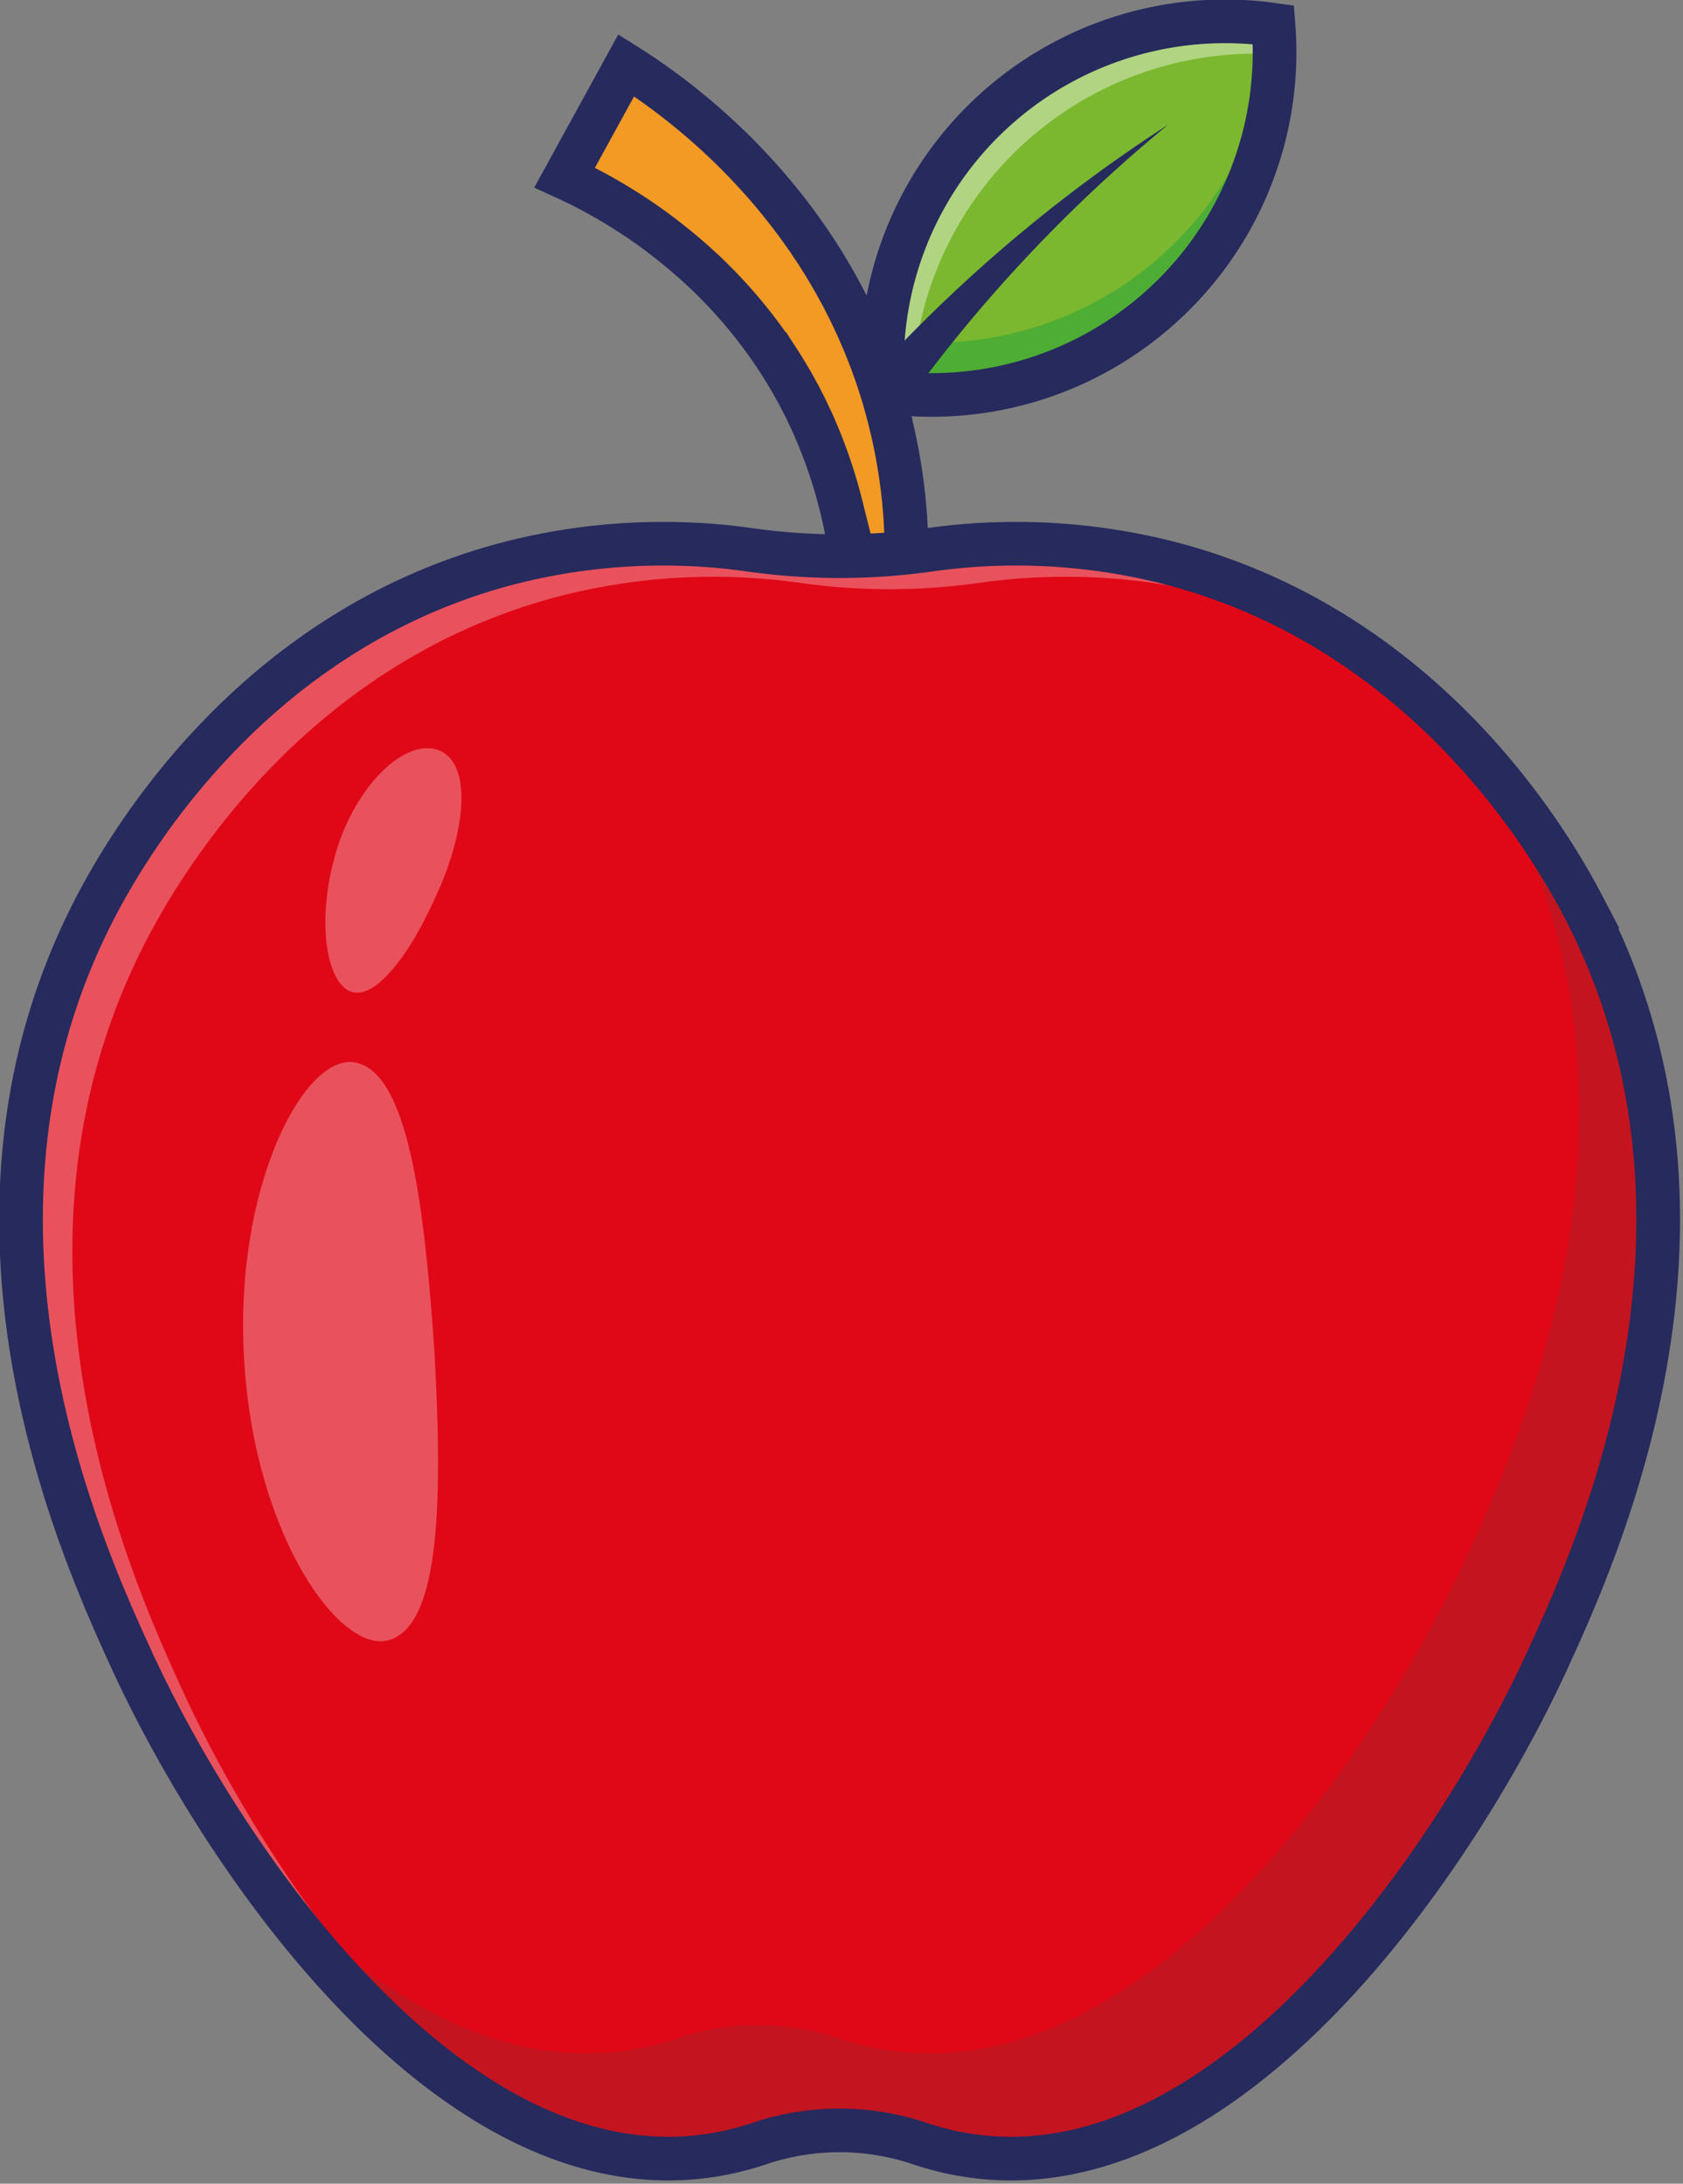 <?xml version="1.0" encoding="UTF-8" standalone="no"?>
<!-- Uploaded to: SVG Repo, www.svgrepo.com, Generator: SVG Repo Mixer Tools -->

<svg
   width="126.025"
   height="163.557"
   viewBox="0 0 78.766 102.223"
   version="1.1"
   id="svg38"
   sodipodi:docname="4b6dc4f3dfa1b6eb8f58604887d3bb0d.svg"
   inkscape:version="1.2.2 (732a01da63, 2022-12-09)"
   xmlns:inkscape="http://www.inkscape.org/namespaces/inkscape"
   xmlns:sodipodi="http://sodipodi.sourceforge.net/DTD/sodipodi-0.dtd"
   xmlns="http://www.w3.org/2000/svg"
   xmlns:svg="http://www.w3.org/2000/svg">
  <rect x="0" y="0" width="78.766" height="102.223" fill="#808080" stroke="none"/>
  <defs
     id="defs42" />
  <sodipodi:namedview
     id="namedview40"
     pagecolor="#ffffff"
     bordercolor="#000000"
     borderopacity="0.25"
     inkscape:showpageshadow="2"
     inkscape:pageopacity="0.0"
     inkscape:pagecheckerboard="0"
     inkscape:deskcolor="#d1d1d1"
     showgrid="false"
     inkscape:zoom="1.04625"
     inkscape:cx="218.87694"
     inkscape:cy="284.82676"
     inkscape:window-width="1920"
     inkscape:window-height="1017"
     inkscape:window-x="1912"
     inkscape:window-y="-8"
     inkscape:window-maximized="1"
     inkscape:current-layer="svg38" />
  <g
     style="isolation:isolate"
     id="g36"
     transform="matrix(0.287,0,0,0.287,-32.455,-20.726)">
    <path
       d="m 303.278,121.459 a 55.833,55.833 0 0 1 -46.2,14.611 55.949,55.949 0 0 1 63.667,-59.814 55.835,55.835 0 0 1 -17.467,45.203 z"
       fill="#7bb82f"
       id="path2" />
    <path
       d="m 320.914,81.06 a 55.943,55.943 0 0 0 -59.057,55.482 q -2.4,-0.133 -4.783,-0.472 a 55.948,55.948 0 0 1 63.667,-59.814 q 0.189,2.399 0.173,4.804 z"
       fill="#ffffff"
       opacity="0.4"
       id="path4" />
    <path
       d="m 303.277,121.46 a 55.835,55.835 0 0 1 -46.2,14.61 56.3,56.3 0 0 1 0.15,-10.442 q 0.041,0.959 0.116,1.917 A 55.943,55.943 0 0 0 320.86,78.174 55.8,55.8 0 0 1 303.277,121.46 Z"
       fill="#4ead34"
       id="path6" />
    <path
       d="m 303.278,121.459 a 55.833,55.833 0 0 1 -46.2,14.611 55.949,55.949 0 0 1 63.667,-59.814 55.835,55.835 0 0 1 -17.467,45.203 z"
       fill="none"
       stroke="#262a5d"
       stroke-miterlimit="10"
       stroke-width="7.119"
       id="path8" />
    <path
       d="m 255.782,132.861 a 246.275,246.275 0 0 1 47.779,-40.3 242.674,242.674 0 0 0 -42.273,44.815 z"
       fill="#262a5d"
       id="path10" />
    <path
       d="m 252.523,179.249 q 0.173,-3.165 0.1,-6.317 c -0.009,-0.525 -0.017,-1.049 -0.045,-1.574 l -0.07,-1.57 c -0.077,-1.045 -0.13,-2.089 -0.244,-3.128 -0.179,-2.08 -0.486,-4.143 -0.812,-6.191 l -0.287,-1.53 c -0.1,-0.509 -0.182,-1.019 -0.3,-1.523 l -0.336,-1.514 c -0.058,-0.251 -0.107,-0.5 -0.171,-0.755 l -0.194,-0.749 a 79,79 0 0 0 -3.916,-11.646 l -0.6,-1.4 -0.648,-1.385 -0.322,-0.69 -0.162,-0.344 -0.174,-0.339 -0.693,-1.353 -0.347,-0.675 -0.369,-0.664 -0.735,-1.325 c -0.245,-0.441 -0.516,-0.868 -0.772,-1.3 -0.256,-0.432 -0.51,-0.868 -0.784,-1.292 a 79.676,79.676 0 0 0 -15.634,-18.089 q -2.271,-1.938 -4.655,-3.722 -2.384,-1.784 -4.89,-3.376 -2.495,-1.6 -5.078,-3.016 c -1.722,-0.941 -3.454,-1.807 -5.224,-2.612 l 10.045,-18.3 c 2.069,1.3 4.1,2.688 6.05,4.128 1.95,1.44 3.85,2.947 5.688,4.511 1.838,1.564 3.619,3.185 5.339,4.866 1.72,1.681 3.374,3.425 4.972,5.214 1.598,1.789 3.115,3.651 4.582,5.542 0.717,0.962 1.447,1.908 2.129,2.894 0.342,0.49 0.7,0.97 1.028,1.469 l 1,1.492 c 0.337,0.493 0.645,1.007 0.965,1.511 0.32,0.504 0.642,1.006 0.942,1.522 0.6,1.032 1.222,2.05 1.782,3.1 0.285,0.523 0.575,1.043 0.854,1.569 l 0.809,1.592 0.4,0.8 0.38,0.807 0.756,1.614 c 0.251,0.537 0.475,1.089 0.712,1.632 0.237,0.543 0.475,1.086 0.692,1.637 l 0.647,1.655 0.322,0.826 0.3,0.836 0.588,1.671 0.147,0.417 0.134,0.422 0.265,0.844 0.529,1.685 0.469,1.7 a 90.3,90.3 0 0 1 2.656,13.767 l 0.1,0.866 c 0.033,0.288 0.051,0.579 0.078,0.868 l 0.147,1.735 c 0.056,0.577 0.075,1.157 0.108,1.736 l 0.089,1.733 c 0.058,2.314 0.085,4.621 -0.023,6.92 -0.03,1.15 -0.123,2.3 -0.194,3.441 l -0.152,1.713 c -0.047,0.571 -0.113,1.14 -0.18,1.708 q -0.387,3.411 -1.022,6.771 z"
       fill="#f39a25"
       id="path12" />
    <path
       d="m 259.925,176.332 q -0.274,1.886 -0.63,3.756 l -6.771,-0.84 q 0.169,-3.163 0.1,-6.317 c -0.009,-0.524 -0.017,-1.048 -0.045,-1.573 l -0.07,-1.571 c -0.077,-1.045 -0.131,-2.088 -0.244,-3.127 -0.179,-2.081 -0.485,-4.144 -0.812,-6.192 l -0.287,-1.53 c -0.1,-0.508 -0.181,-1.017 -0.3,-1.521 l -0.337,-1.514 c -0.057,-0.253 -0.107,-0.5 -0.171,-0.755 l -0.193,-0.75 a 79.114,79.114 0 0 0 -3.916,-11.646 l -0.6,-1.405 -0.648,-1.38 -0.323,-0.689 -0.162,-0.345 -0.173,-0.338 -0.694,-1.355 -0.346,-0.675 -0.368,-0.663 -0.735,-1.325 c -0.246,-0.441 -0.518,-0.868 -0.774,-1.3 -0.256,-0.432 -0.509,-0.869 -0.782,-1.292 a 79.711,79.711 0 0 0 -15.636,-18.09 q -2.269,-1.936 -4.654,-3.722 -2.385,-1.786 -4.89,-3.375 -2.5,-1.6 -5.078,-3.015 c -1.722,-0.942 -3.454,-1.808 -5.225,-2.613 l 10.047,-18.3 c 0.141,0.088 0.281,0.178 0.422,0.27 l -6.7,12.2 c 1.829,0.831 3.621,1.727 5.4,2.7 1.779,0.973 3.53,2.013 5.25,3.116 1.72,1.103 3.409,2.267 5.056,3.491 1.647,1.224 3.248,2.513 4.814,3.849 a 82.434,82.434 0 0 1 16.166,18.7 c 0.283,0.437 0.537,0.89 0.81,1.336 0.273,0.446 0.546,0.891 0.8,1.346 l 0.761,1.37 0.381,0.686 0.359,0.7 0.716,1.4 0.18,0.35 0.167,0.355 0.334,0.714 0.671,1.427 0.616,1.453 a 81.421,81.421 0 0 1 4.049,12.041 l 0.2,0.774 c 0.065,0.26 0.117,0.521 0.177,0.781 l 0.347,1.565 c 0.125,0.522 0.211,1.05 0.313,1.575 l 0.3,1.581 c 0.336,2.119 0.654,4.252 0.839,6.4 0.117,1.074 0.172,2.152 0.251,3.234 l 0.074,1.623 c 0.029,0.542 0.038,1.085 0.047,1.628 q 0.066,3.256 -0.107,6.532 z"
       fill="#f39a25"
       opacity="0.5"
       style="mix-blend-mode:multiply"
       id="path14" />
    <path
       d="m 252.523,179.249 q 0.173,-3.165 0.1,-6.317 c -0.009,-0.525 -0.017,-1.049 -0.045,-1.574 l -0.07,-1.57 c -0.077,-1.045 -0.13,-2.089 -0.244,-3.128 -0.179,-2.08 -0.486,-4.143 -0.812,-6.191 l -0.287,-1.53 c -0.1,-0.509 -0.182,-1.019 -0.3,-1.523 l -0.336,-1.514 c -0.058,-0.251 -0.107,-0.5 -0.171,-0.755 l -0.194,-0.749 a 79,79 0 0 0 -3.916,-11.646 l -0.6,-1.4 -0.648,-1.385 -0.322,-0.69 -0.162,-0.344 -0.174,-0.339 -0.693,-1.353 -0.347,-0.675 -0.369,-0.664 -0.735,-1.325 c -0.245,-0.441 -0.516,-0.868 -0.772,-1.3 -0.256,-0.432 -0.51,-0.868 -0.784,-1.292 a 79.676,79.676 0 0 0 -15.634,-18.089 q -2.271,-1.938 -4.655,-3.722 -2.384,-1.784 -4.89,-3.376 -2.495,-1.6 -5.078,-3.016 c -1.722,-0.941 -3.454,-1.807 -5.224,-2.612 l 10.045,-18.3 c 2.069,1.3 4.1,2.688 6.05,4.128 1.95,1.44 3.85,2.947 5.688,4.511 1.838,1.564 3.619,3.185 5.339,4.866 1.72,1.681 3.374,3.425 4.972,5.214 1.598,1.789 3.115,3.651 4.582,5.542 0.717,0.962 1.447,1.908 2.129,2.894 0.342,0.49 0.7,0.97 1.028,1.469 l 1,1.492 c 0.337,0.493 0.645,1.007 0.965,1.511 0.32,0.504 0.642,1.006 0.942,1.522 0.6,1.032 1.222,2.05 1.782,3.1 0.285,0.523 0.575,1.043 0.854,1.569 l 0.809,1.592 0.4,0.8 0.38,0.807 0.756,1.614 c 0.251,0.537 0.475,1.089 0.712,1.632 0.237,0.543 0.475,1.086 0.692,1.637 l 0.647,1.655 0.322,0.826 0.3,0.836 0.588,1.671 0.147,0.417 0.134,0.422 0.265,0.844 0.529,1.685 0.469,1.7 a 90.3,90.3 0 0 1 2.656,13.767 l 0.1,0.866 c 0.033,0.288 0.051,0.579 0.078,0.868 l 0.147,1.735 c 0.056,0.577 0.075,1.157 0.108,1.736 l 0.089,1.733 c 0.058,2.314 0.085,4.621 -0.023,6.92 -0.03,1.15 -0.123,2.3 -0.194,3.441 l -0.152,1.713 c -0.047,0.571 -0.113,1.14 -0.18,1.708 q -0.387,3.411 -1.022,6.771 z"
       fill="none"
       stroke="#262a5d"
       stroke-miterlimit="10"
       stroke-width="7.119"
       id="path16" />
    <path
       d="M 371.28,220.082 C 365.861,209.689 345.5,174.767 303.6,164 a 100.923,100.923 0 0 0 -39.141,-2.075 104.386,104.386 0 0 1 -28.911,0 A 100.923,100.923 0 0 0 196.4,164 c -41.9,10.765 -62.264,45.687 -67.683,56.08 -26.843,51.471 -2.187,105.342 5.8,122.8 14,30.584 50.036,85.176 91.855,81.22 a 47.154,47.154 0 0 0 10.592,-2.265 40.874,40.874 0 0 1 26.063,0 47.157,47.157 0 0 0 10.591,2.265 c 41.82,3.956 77.859,-50.636 91.856,-81.22 7.993,-17.456 32.649,-71.327 5.806,-122.798 z"
       fill="#e00817"
       id="path18" />
    <path
       d="M 371.28,220.082 C 365.861,209.689 345.5,174.767 303.6,164 a 100.923,100.923 0 0 0 -39.141,-2.075 104.386,104.386 0 0 1 -28.911,0 A 100.923,100.923 0 0 0 196.4,164 c -41.9,10.765 -62.264,45.687 -67.683,56.08 -26.843,51.471 -2.187,105.342 5.8,122.8 14,30.584 50.036,85.176 91.855,81.22 a 47.154,47.154 0 0 0 10.592,-2.265 40.874,40.874 0 0 1 26.063,0 47.157,47.157 0 0 0 10.591,2.265 c 41.82,3.956 77.859,-50.636 91.856,-81.22 7.993,-17.456 32.649,-71.327 5.806,-122.798 z"
       fill="#e00817"
       id="path20" />
    <path
       d="m 337.567,180.272 a 96.812,96.812 0 0 0 -25.927,-10.889 100.656,100.656 0 0 0 -39.069,-2.07 103.951,103.951 0 0 1 -28.861,0 100.712,100.712 0 0 0 -39.079,2.07 c -41.829,10.745 -62.15,45.606 -67.565,55.987 -26.8,51.377 -2.186,105.158 5.789,122.584 9.537,20.838 29.321,52.824 54.2,69.789 -28.765,-14.895 -51.942,-51.75 -62.524,-74.869 -7.994,-17.454 -32.647,-71.323 -5.809,-122.8 5.425,-10.39 25.784,-45.309 67.69,-56.073 a 100.829,100.829 0 0 1 39.136,-2.08 104.3,104.3 0 0 0 28.909,0 100.879,100.879 0 0 1 39.146,2.08 97.918,97.918 0 0 1 33.964,16.271 z"
       fill="#ffffff"
       opacity="0.3"
       id="path22" />
    <g
       opacity="0.3"
       id="g26">
      <path
         d="m 184.989,216.529 c -4.491,10.669 -10.292,18.5 -14.374,17.528 -4.043,-0.979 -6.028,-10.681 -3.011,-21.885 2.98,-11.215 11.043,-19.267 16.558,-17.739 5.553,1.525 5.279,11.445 0.827,22.096 z"
         fill="#ffffff"
         id="path24" />
    </g>
    <g
       opacity="0.3"
       id="g30">
      <path
         d="m 183.893,292.2 c 1.355,23.877 1.114,44.466 -7.032,47.419 -7.93,3 -22.122,-16.478 -23.93,-45.1 -1.9,-28.609 9.846,-50.77 18.158,-48.982 8.479,1.683 11.165,22.817 12.804,46.663 z"
         fill="#ffffff"
         id="path28" />
    </g>
    <path
       d="m 365.479,342.874 c -13.994,30.586 -50.034,85.183 -91.854,81.225 a 47.671,47.671 0 0 1 -10.592,-2.262 40.827,40.827 0 0 0 -26.061,0 47.916,47.916 0 0 1 -10.592,2.263 c -28.87,2.731 -54.99,-22.449 -73,-48.367 16.592,18.729 37.305,33.308 59.667,31.2 a 47.3,47.3 0 0 0 10.62,-2.271 40.929,40.929 0 0 1 26.139,0 47.307,47.307 0 0 0 10.62,2.271 c 41.935,3.959 78.071,-50.781 92.1,-81.445 8.013,-17.5 32.733,-71.523 5.818,-123.13 -0.786,-1.5 -1.888,-3.527 -3.317,-5.923 a 122.324,122.324 0 0 1 16.247,23.646 c 26.852,51.47 2.19,105.339 -5.795,122.793 z"
       fill="#bb1822"
       opacity="0.75"
       id="path32" />
    <path
       d="M 371.28,220.082 C 365.861,209.689 345.5,174.767 303.6,164 a 100.923,100.923 0 0 0 -39.141,-2.075 104.386,104.386 0 0 1 -28.911,0 A 100.923,100.923 0 0 0 196.4,164 c -41.9,10.765 -62.264,45.687 -67.683,56.08 -26.843,51.471 -2.187,105.342 5.8,122.8 14,30.584 50.036,85.176 91.855,81.22 a 47.154,47.154 0 0 0 10.592,-2.265 40.874,40.874 0 0 1 26.063,0 47.157,47.157 0 0 0 10.591,2.265 c 41.82,3.956 77.859,-50.636 91.856,-81.22 7.993,-17.456 32.649,-71.327 5.806,-122.798 z"
       fill="none"
       stroke="#262a5d"
       stroke-miterlimit="10"
       stroke-width="7.119"
       id="path34" />
  </g>
</svg>
